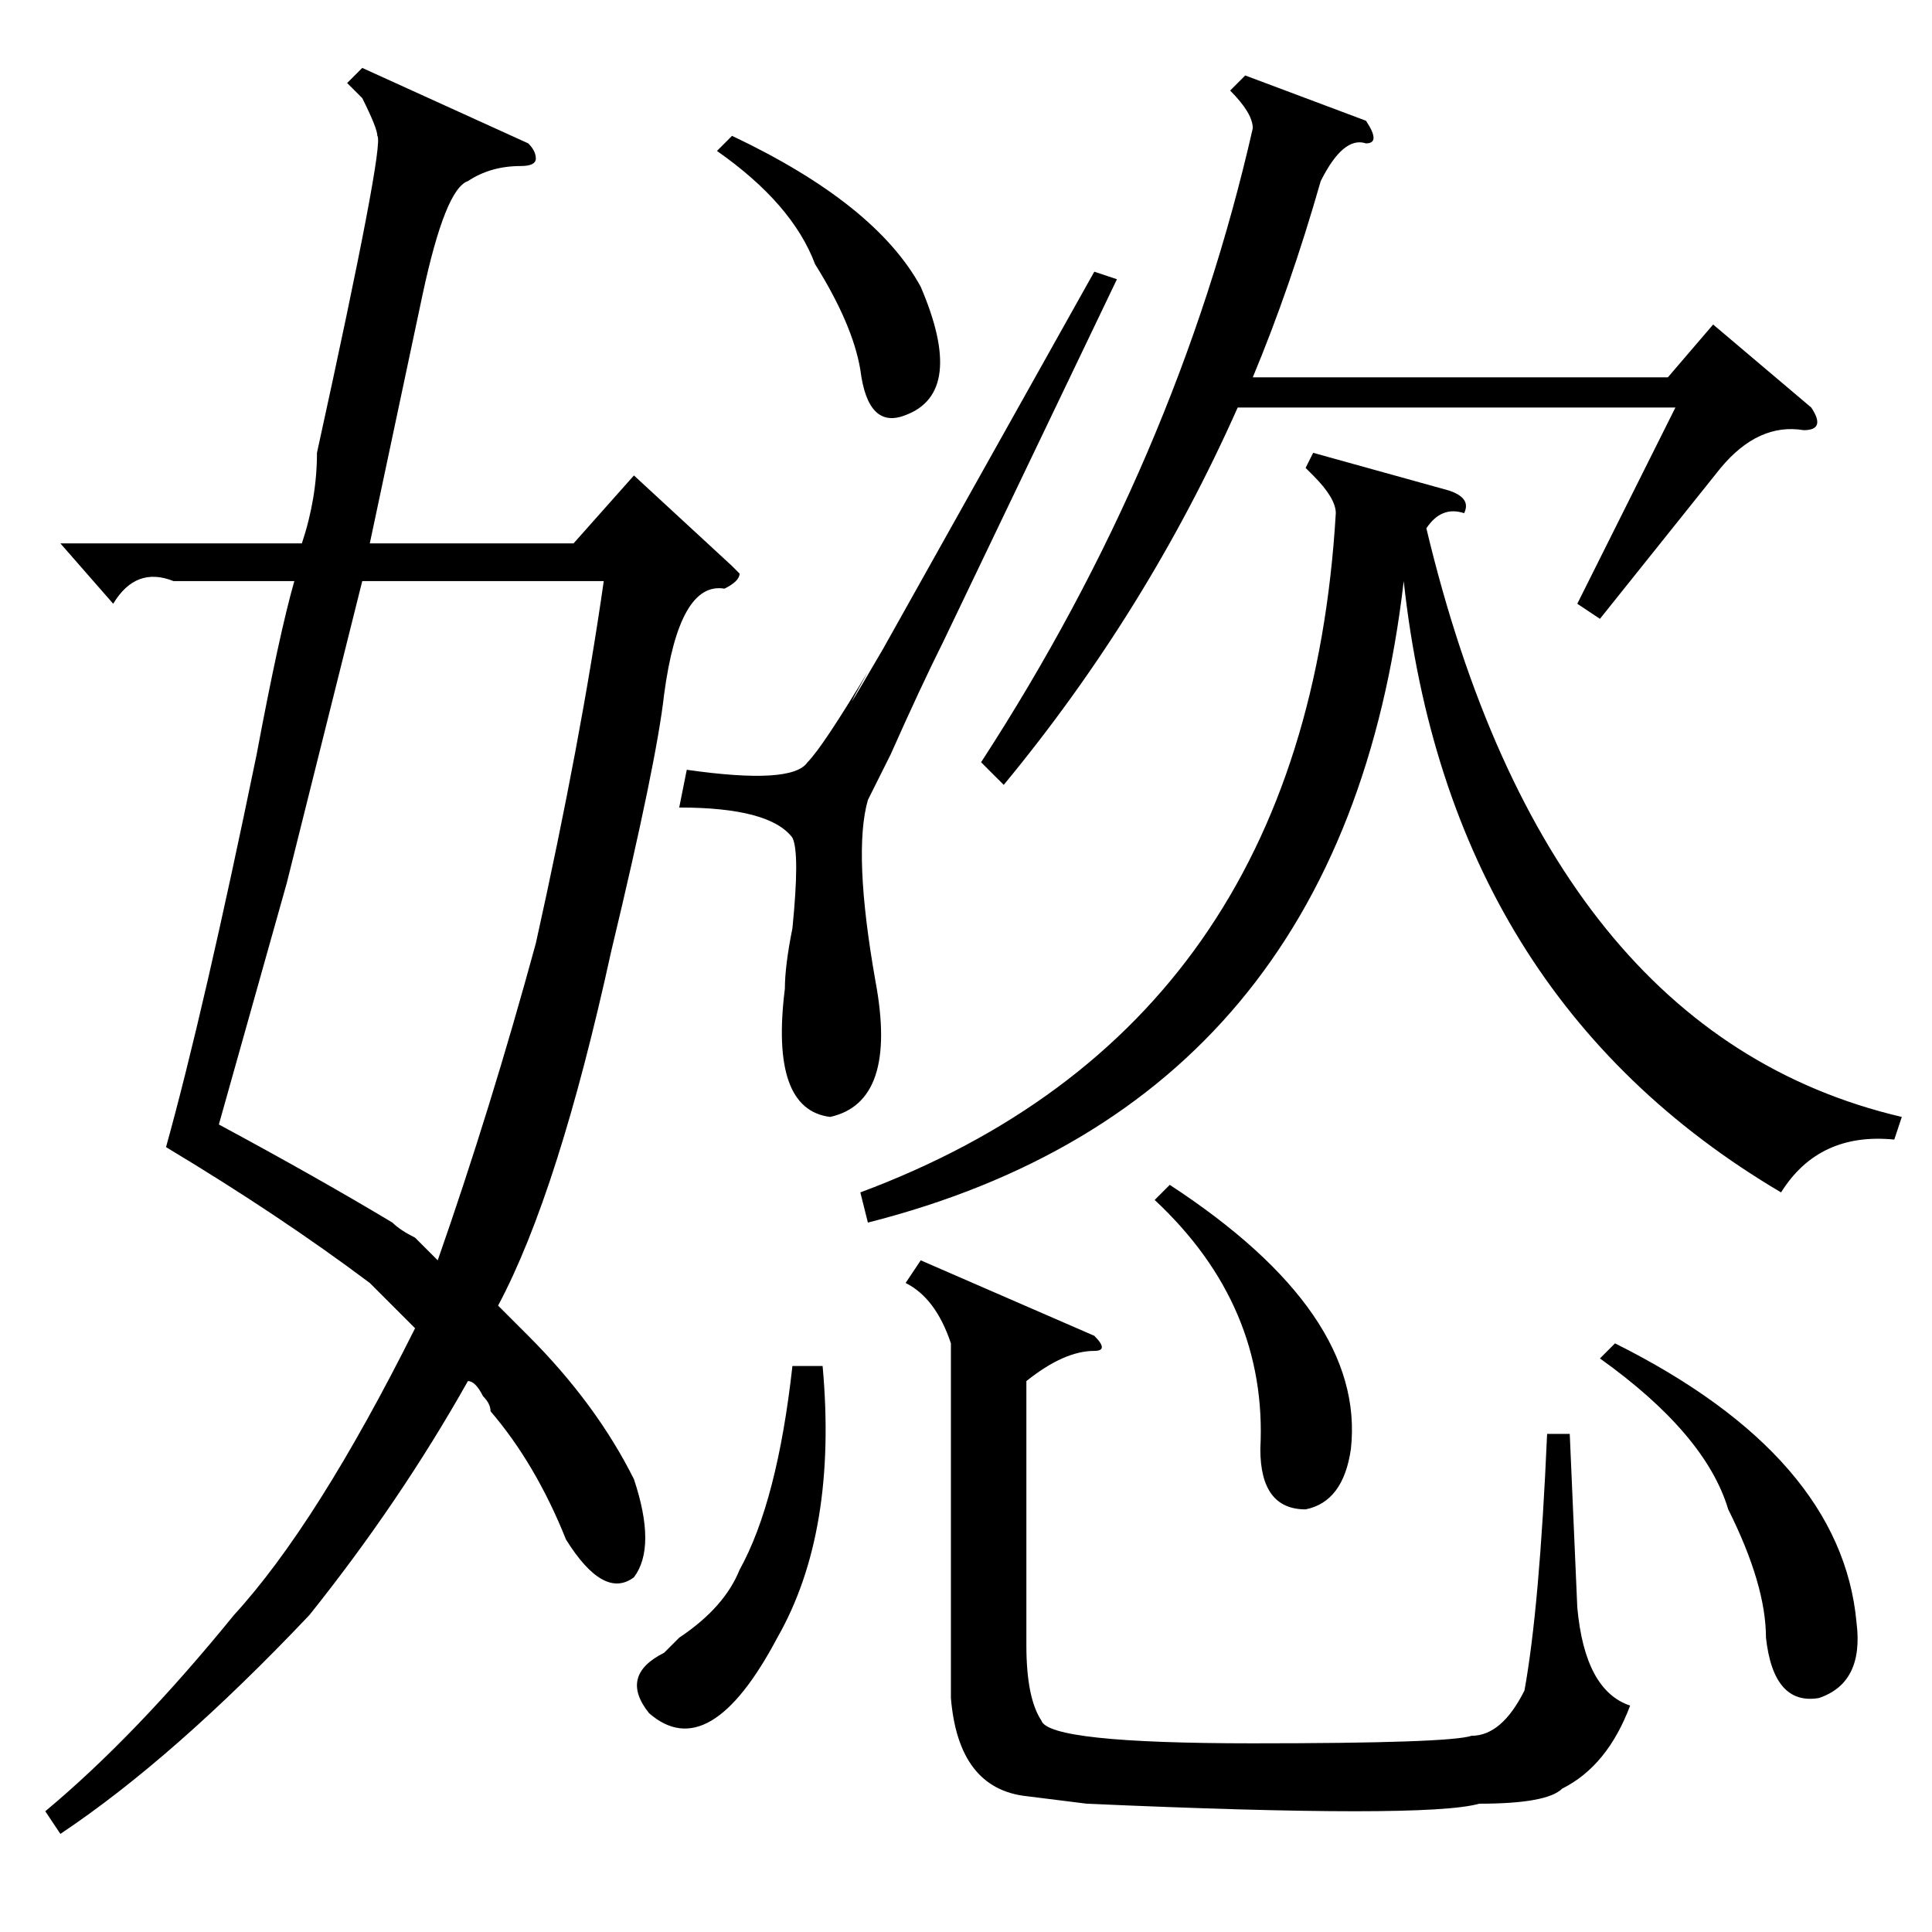 <?xml version="1.0" standalone="no"?>
<!DOCTYPE svg PUBLIC "-//W3C//DTD SVG 1.1//EN" "http://www.w3.org/Graphics/SVG/1.1/DTD/svg11.dtd" >
<svg xmlns="http://www.w3.org/2000/svg" xmlns:xlink="http://www.w3.org/1999/xlink" version="1.1" viewBox="0 -52 256 256">
  <g transform="matrix(1 0 0 -1 0 204)">
   <path fill="currentColor"
d="M96 178q-6 1 -8 -14q-1 -9 -7 -34q-7 -32 -15 -47l3 -3l1 -1q9 -9 14 -19q3 -9 0 -13q-4 -3 -9 5q-4 10 -10 17q0 1 -1 2q-1 2 -2 2q-9 -16 -21 -31q-18 -19 -33 -29l-2 3q12 10 25 26q11 12 24 38l-6 6q-12 9 -27 18q5 18 12 52q3 16 5 23h-16q-5 2 -8 -3l-7 8h32
q2 6 2 12q9 41 8 42q0 1 -2 5l-2 2l2 2l22 -10q1 -1 1 -2t-2 -1q-4 0 -7 -2q-3 -1 -6 -15l-7 -33h27l8 9l13 -12l1 -1q0 -1 -2 -2zM48 179l-10 -40l-9 -32q13 -7 23 -13q1 -1 3 -2l3 -3q7 20 13 42q6 27 9 48h-32zM174 196l18 -5q3 -1 2 -3q-3 1 -5 -2q16 -67 63 -78l-1 -3
q-10 1 -15 -7q-44 26 -50 81q-8 -69 -71 -85l-1 4q59 22 63 90q0 2 -3 5l-1 1zM145 79q2 -2 0 -2q-4 0 -9 -4v-35q0 -7 2 -10q1 -3 28 -3q26 0 29 1q4 0 7 6q2 11 3 34h3l1 -23q1 -11 7 -13q-3 -8 -9 -11q-2 -2 -11 -2q-7 -2 -52 0l-8 1q-9 1 -10 13v46v1q-2 6 -6 8l2 3z
M181 240q2 -3 0 -3q-3 1 -6 -5q-4 -14 -9 -26h55l6 7l13 -11q2 -3 -1 -3q-6 1 -11 -5l-16 -20l-3 2l13 26h-58q-12 -27 -31 -50l-3 3q26 40 36 84q0 2 -3 5l2 2zM145 220l3 -1l-23 -48q-3 -6 -7 -15l-3 -6q-2 -7 1 -24q3 -16 -6 -18q-8 1 -6 17q0 3 1 8q1 10 0 12
q-3 4 -15 4l1 5q14 -2 16 1q2 2 8 12q-5 -9 2 3zM212 76l2 2q30 -15 32 -37q1 -8 -5 -10q-6 -1 -7 8q0 7 -5 17q-3 10 -17 20zM109 75q2 -22 -6 -36q-9 -17 -17 -10q-4 5 2 8l2 2q6 4 8 9q5 9 7 27h4zM153 97l2 2q26 -17 24 -35q-1 -7 -6 -8q-6 0 -6 8q1 19 -14 33zM97 238
q19 -9 25 -20q6 -14 -2 -17q-5 -2 -6 6q-1 6 -6 14q-3 8 -13 15z" />
  </g>

</svg>
